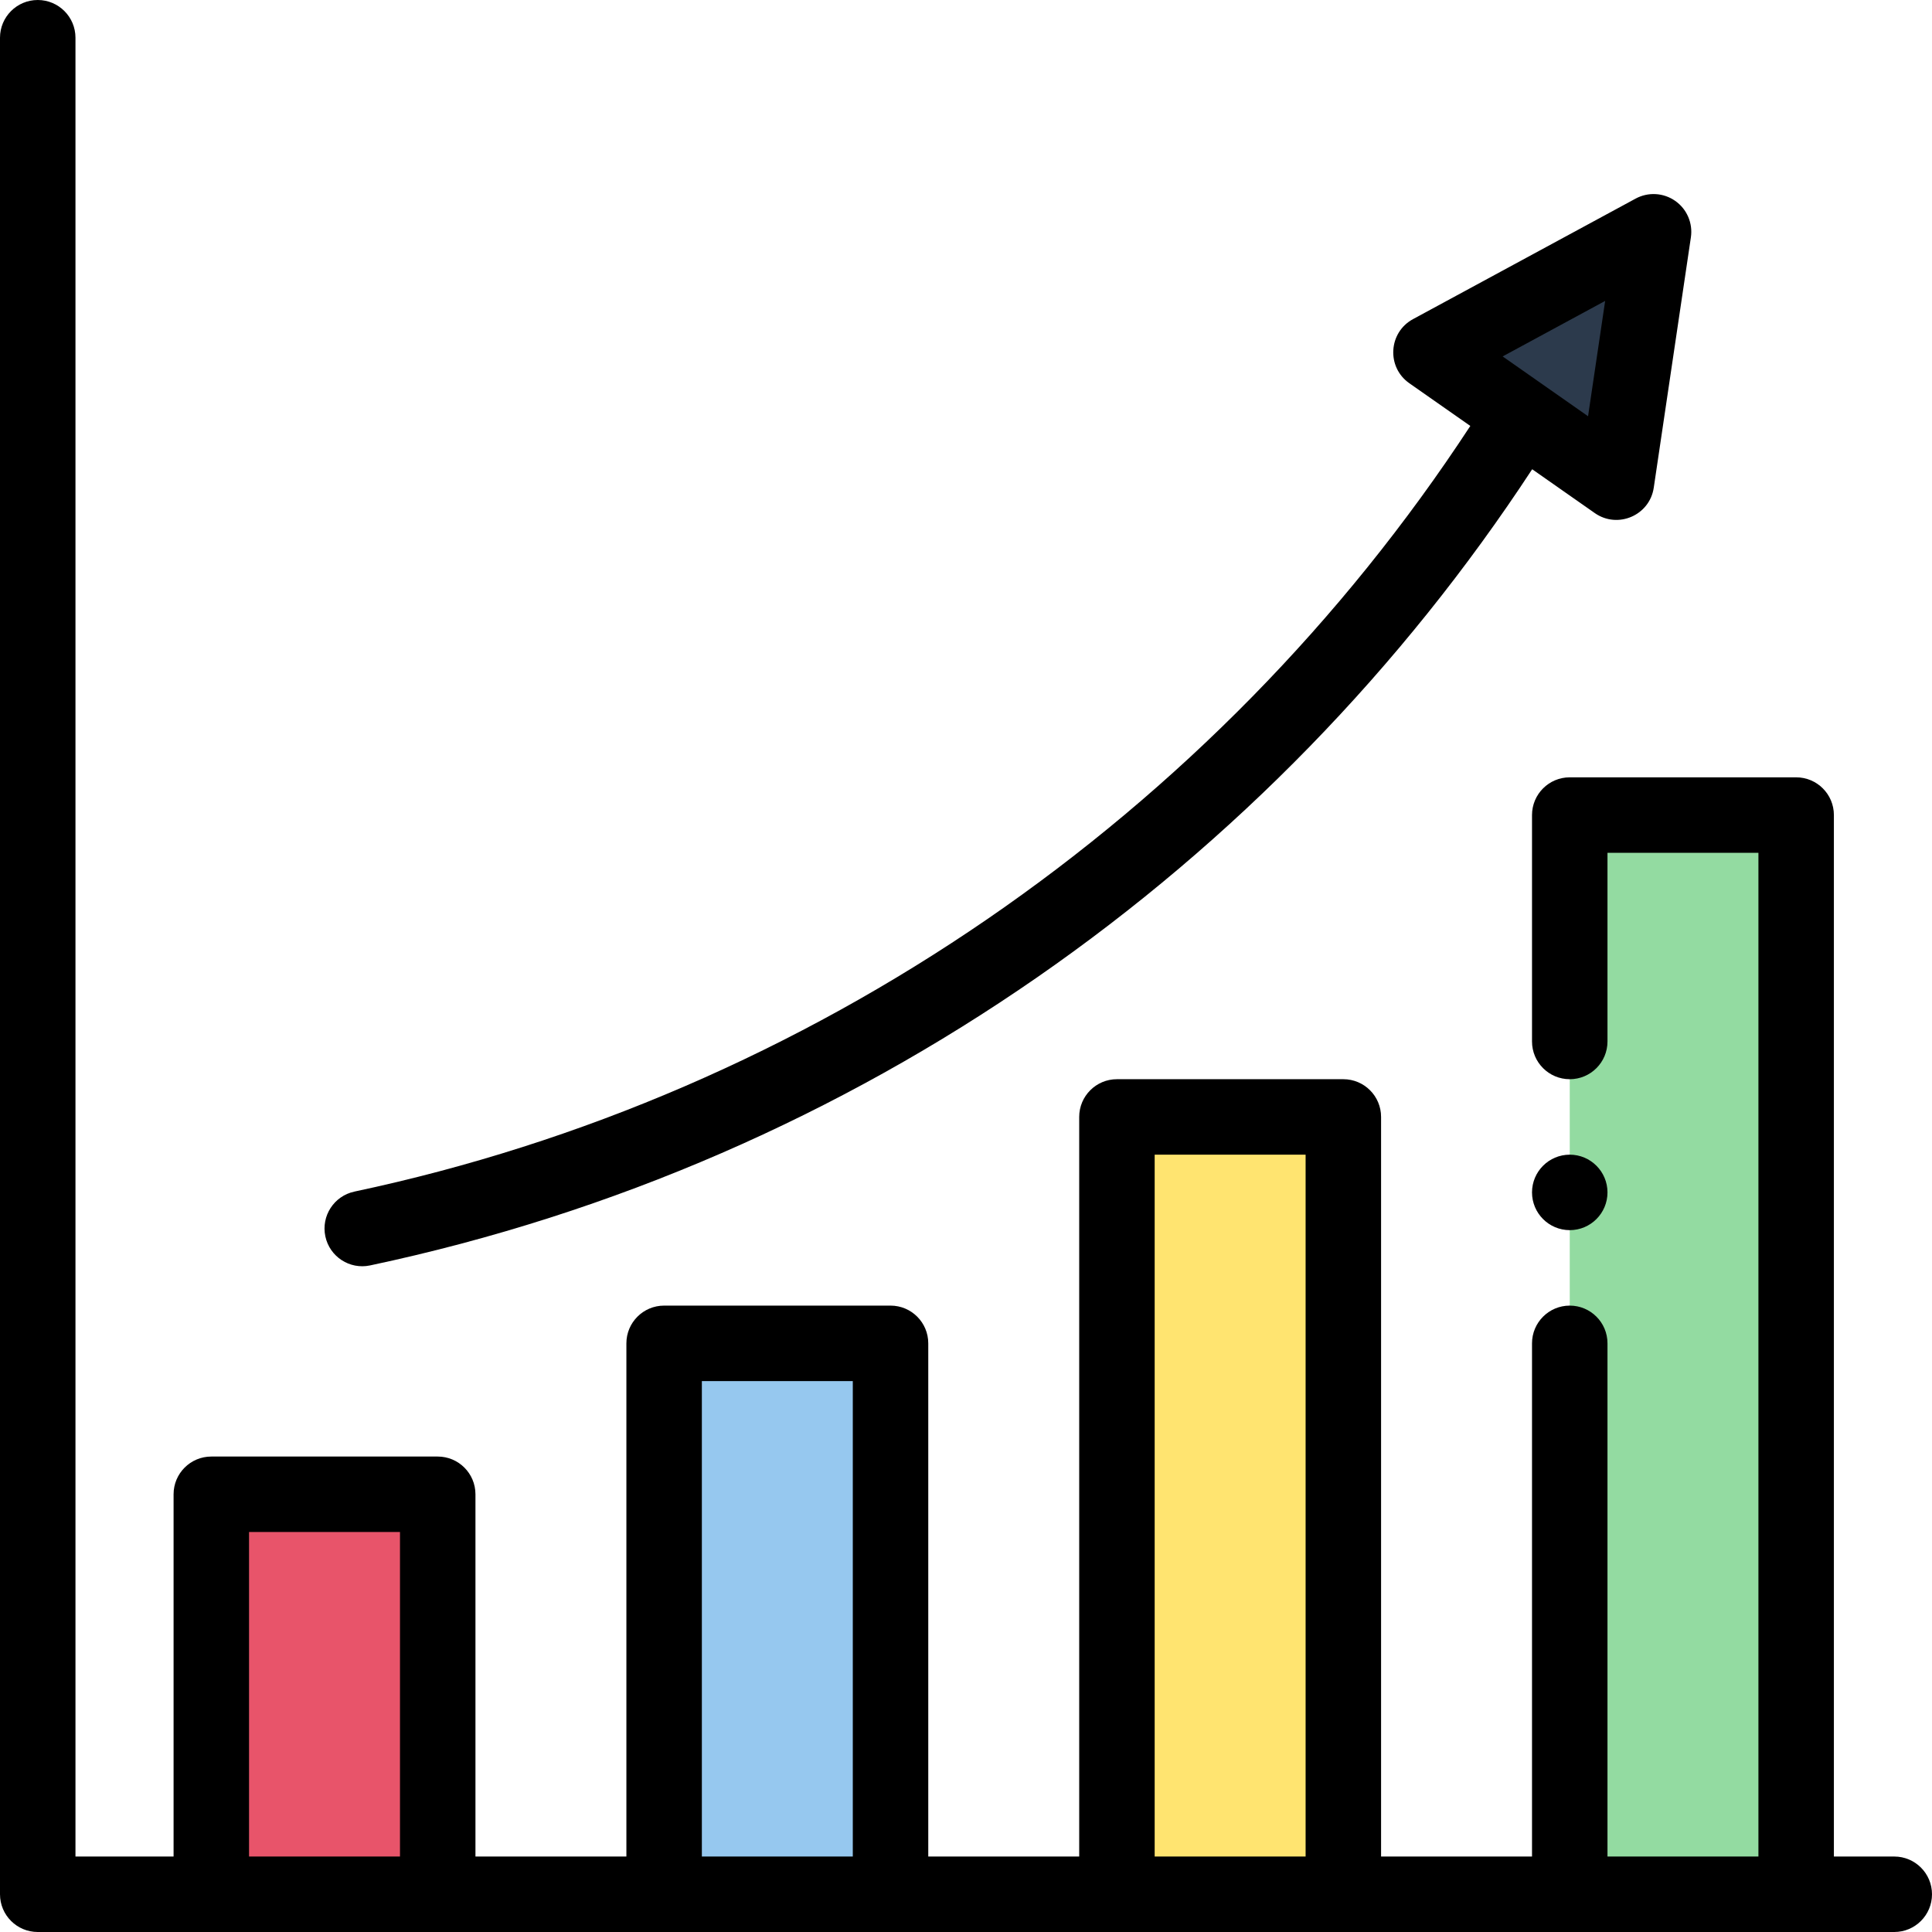 <svg height="512pt" viewBox="0 0 512 512" width="512pt" xmlns="http://www.w3.org/2000/svg"><path d="m176 356h60v146h-60zm0 0" fill="#96c8ef"/><path d="m296 296h60v206h-60zm0 0" fill="#ffe470"/><path d="m56 396h60v106h-60zm0 0" fill="#e8546a"/><path d="m416 216h60v286h-60zm0 0" fill="#93dba1"/><path d="m379.219 93.371c2.445 1.711-12.785-8.953 49.152 34.41l9.84-66.352zm0 0" fill="#2c3a4c"/><path d="m416 326c5.52 0 10-4.48 10-10s-4.48-10-10-10-10 4.48-10 10 4.48 10 10 10zm0 0"/><path d="m502 492h-16v-276c0-5.523-4.477-10-10-10h-60c-5.523 0-10 4.477-10 10v60c0 5.523 4.477 10 10 10s10-4.477 10-10v-50h40v266h-40v-136c0-5.523-4.477-10-10-10s-10 4.477-10 10v136h-40v-196c0-5.523-4.477-10-10-10h-60c-5.523 0-10 4.477-10 10v196h-40v-136c0-5.523-4.477-10-10-10h-60c-5.523 0-10 4.477-10 10v136h-40v-96c0-5.523-4.477-10-10-10h-60c-5.523 0-10 4.477-10 10v96h-26v-482c0-5.523-4.477-10-10-10s-10 4.477-10 10v492c0 5.523 4.477 10 10 10h492c5.523 0 10-4.477 10-10s-4.477-10-10-10zm-396 0h-40v-86h40zm120 0h-40v-126h40zm120 0h-40v-186h40zm0 0"/><path d="m93.926 315.785c-5.402 1.148-8.852 6.453-7.707 11.859 1.141 5.391 6.441 8.855 11.855 7.707 129.672-27.48 238.992-105.715 307.969-210.996l16.59 11.617c6.082 4.254 14.539.625 15.629-6.727l9.84-66.352c.555-3.746-1.051-7.484-4.156-9.656-3.102-2.172-7.164-2.406-10.496-.602l-58.988 31.938c-6.527 3.531-7.062 12.727-.977 16.988l16.164 11.316c-67.789 103.602-175.047 177.336-295.723 202.906zm331.457-236.039-4.531 30.562-22.637-15.852zm0 0"/></svg>